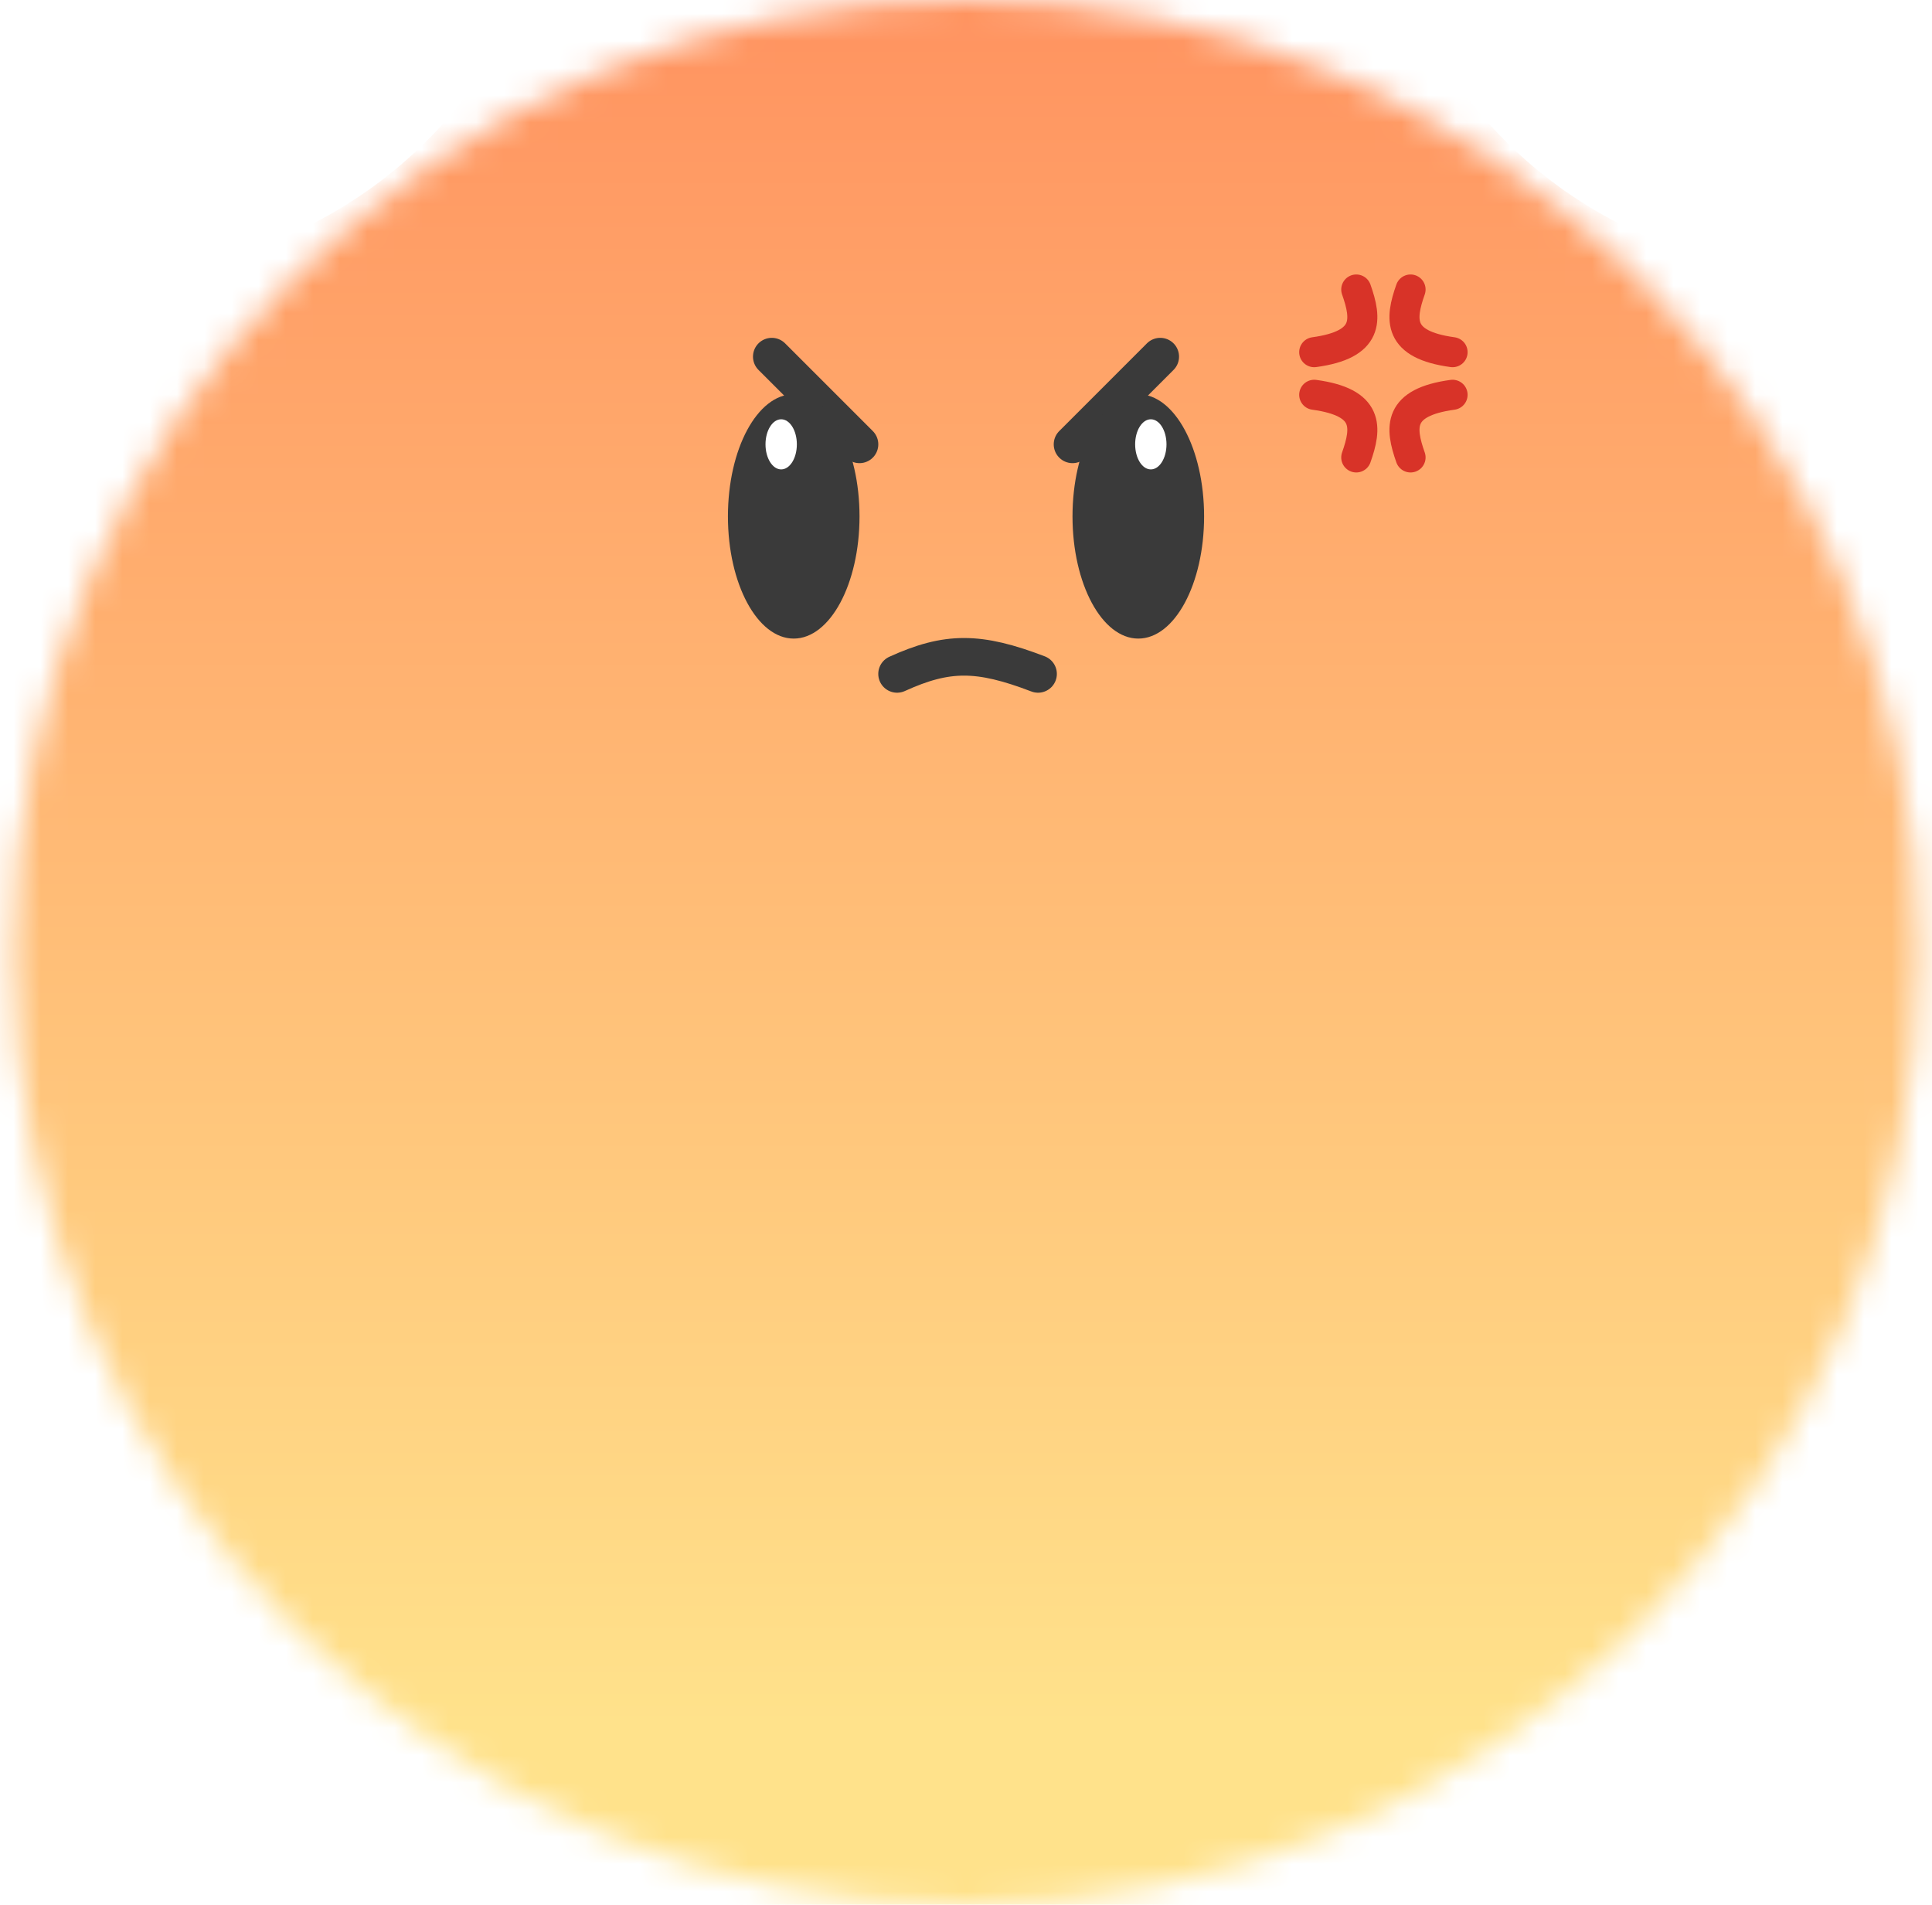 <svg width="71" height="70" viewBox="0 0 71 70" fill="none" xmlns="http://www.w3.org/2000/svg">
<mask id="mask0_2956_7140" style="mask-type:alpha" maskUnits="userSpaceOnUse" x="0" y="0" width="71" height="70">
<circle cx="35.5" cy="35" r="35" fill="#FFE28B"/>
</mask>
<g mask="url(#mask0_2956_7140)">
<g filter="url(#filter0_d_2956_7140)">
<path d="M19.733 -1.43C24.696 -16.704 46.304 -16.704 51.267 -1.43C53.486 5.401 59.852 10.026 67.034 10.026C83.094 10.026 89.772 30.577 76.779 40.016C70.968 44.238 68.537 51.721 70.756 58.552C75.719 73.826 58.237 86.527 45.245 77.087C39.434 72.865 31.566 72.865 25.755 77.087C12.763 86.527 -4.719 73.826 0.244 58.552C2.463 51.721 0.032 44.238 -5.779 40.016C-18.772 30.577 -12.094 10.026 3.966 10.026C11.148 10.026 17.514 5.401 19.733 -1.43Z" fill="url(#paint0_linear_2956_7140)"/>
</g>
<path d="M28.363 13.106L31.586 16.329" stroke="#3A3A3A" stroke-width="1.382" stroke-linecap="round"/>
<ellipse cx="29.169" cy="18.977" rx="2.418" ry="4.49" fill="#3A3A3A"/>
<ellipse cx="28.708" cy="16.329" rx="0.576" ry="0.921" fill="white"/>
<path d="M42.638 13.106L39.415 16.329" stroke="#3A3A3A" stroke-width="1.382" stroke-linecap="round"/>
<ellipse cx="2.418" cy="4.49" rx="2.418" ry="4.49" transform="matrix(-1 0 0 1 44.25 14.487)" fill="#3A3A3A"/>
<ellipse cx="0.576" cy="0.921" rx="0.576" ry="0.921" transform="matrix(-1 0 0 1 42.868 15.408)" fill="white"/>
<path d="M32.967 24.765C34.809 23.928 35.96 23.928 38.148 24.765" stroke="#3A3A3A" stroke-width="1.382" stroke-linecap="round"/>
<path d="M49.842 10.639C50.232 11.744 50.324 12.665 48.297 12.942" stroke="#D83328" stroke-width="1.105" stroke-linecap="round"/>
<path d="M51.837 16.81C51.447 15.705 51.355 14.784 53.381 14.508" stroke="#D83328" stroke-width="1.105" stroke-linecap="round"/>
<path d="M51.837 10.639C51.447 11.744 51.355 12.665 53.381 12.942" stroke="#D83328" stroke-width="1.105" stroke-linecap="round"/>
<path d="M49.842 16.81C50.232 15.705 50.324 14.784 48.297 14.508" stroke="#D83328" stroke-width="1.105" stroke-linecap="round"/>
</g>
<defs>
<filter id="filter0_d_2956_7140" x="-14.486" y="-14.727" width="99.973" height="96.898" filterUnits="userSpaceOnUse" color-interpolation-filters="sRGB">
<feFlood flood-opacity="0" result="BackgroundImageFix"/>
<feColorMatrix in="SourceAlpha" type="matrix" values="0 0 0 0 0 0 0 0 0 0 0 0 0 0 0 0 0 0 127 0" result="hardAlpha"/>
<feOffset/>
<feGaussianBlur stdDeviation="0.921"/>
<feComposite in2="hardAlpha" operator="out"/>
<feColorMatrix type="matrix" values="0 0 0 0 1 0 0 0 0 0.943 0 0 0 0 0.773 0 0 0 1 0"/>
<feBlend mode="normal" in2="BackgroundImageFix" result="effect1_dropShadow_2956_7140"/>
<feBlend mode="normal" in="SourceGraphic" in2="effect1_dropShadow_2956_7140" result="shape"/>
</filter>
<linearGradient id="paint0_linear_2956_7140" x1="35.5" y1="63.445" x2="35.5" y2="-49.956" gradientUnits="userSpaceOnUse">
<stop stop-color="#FFE28B"/>
<stop offset="1" stop-color="#FF553E"/>
</linearGradient>
</defs>
</svg>
